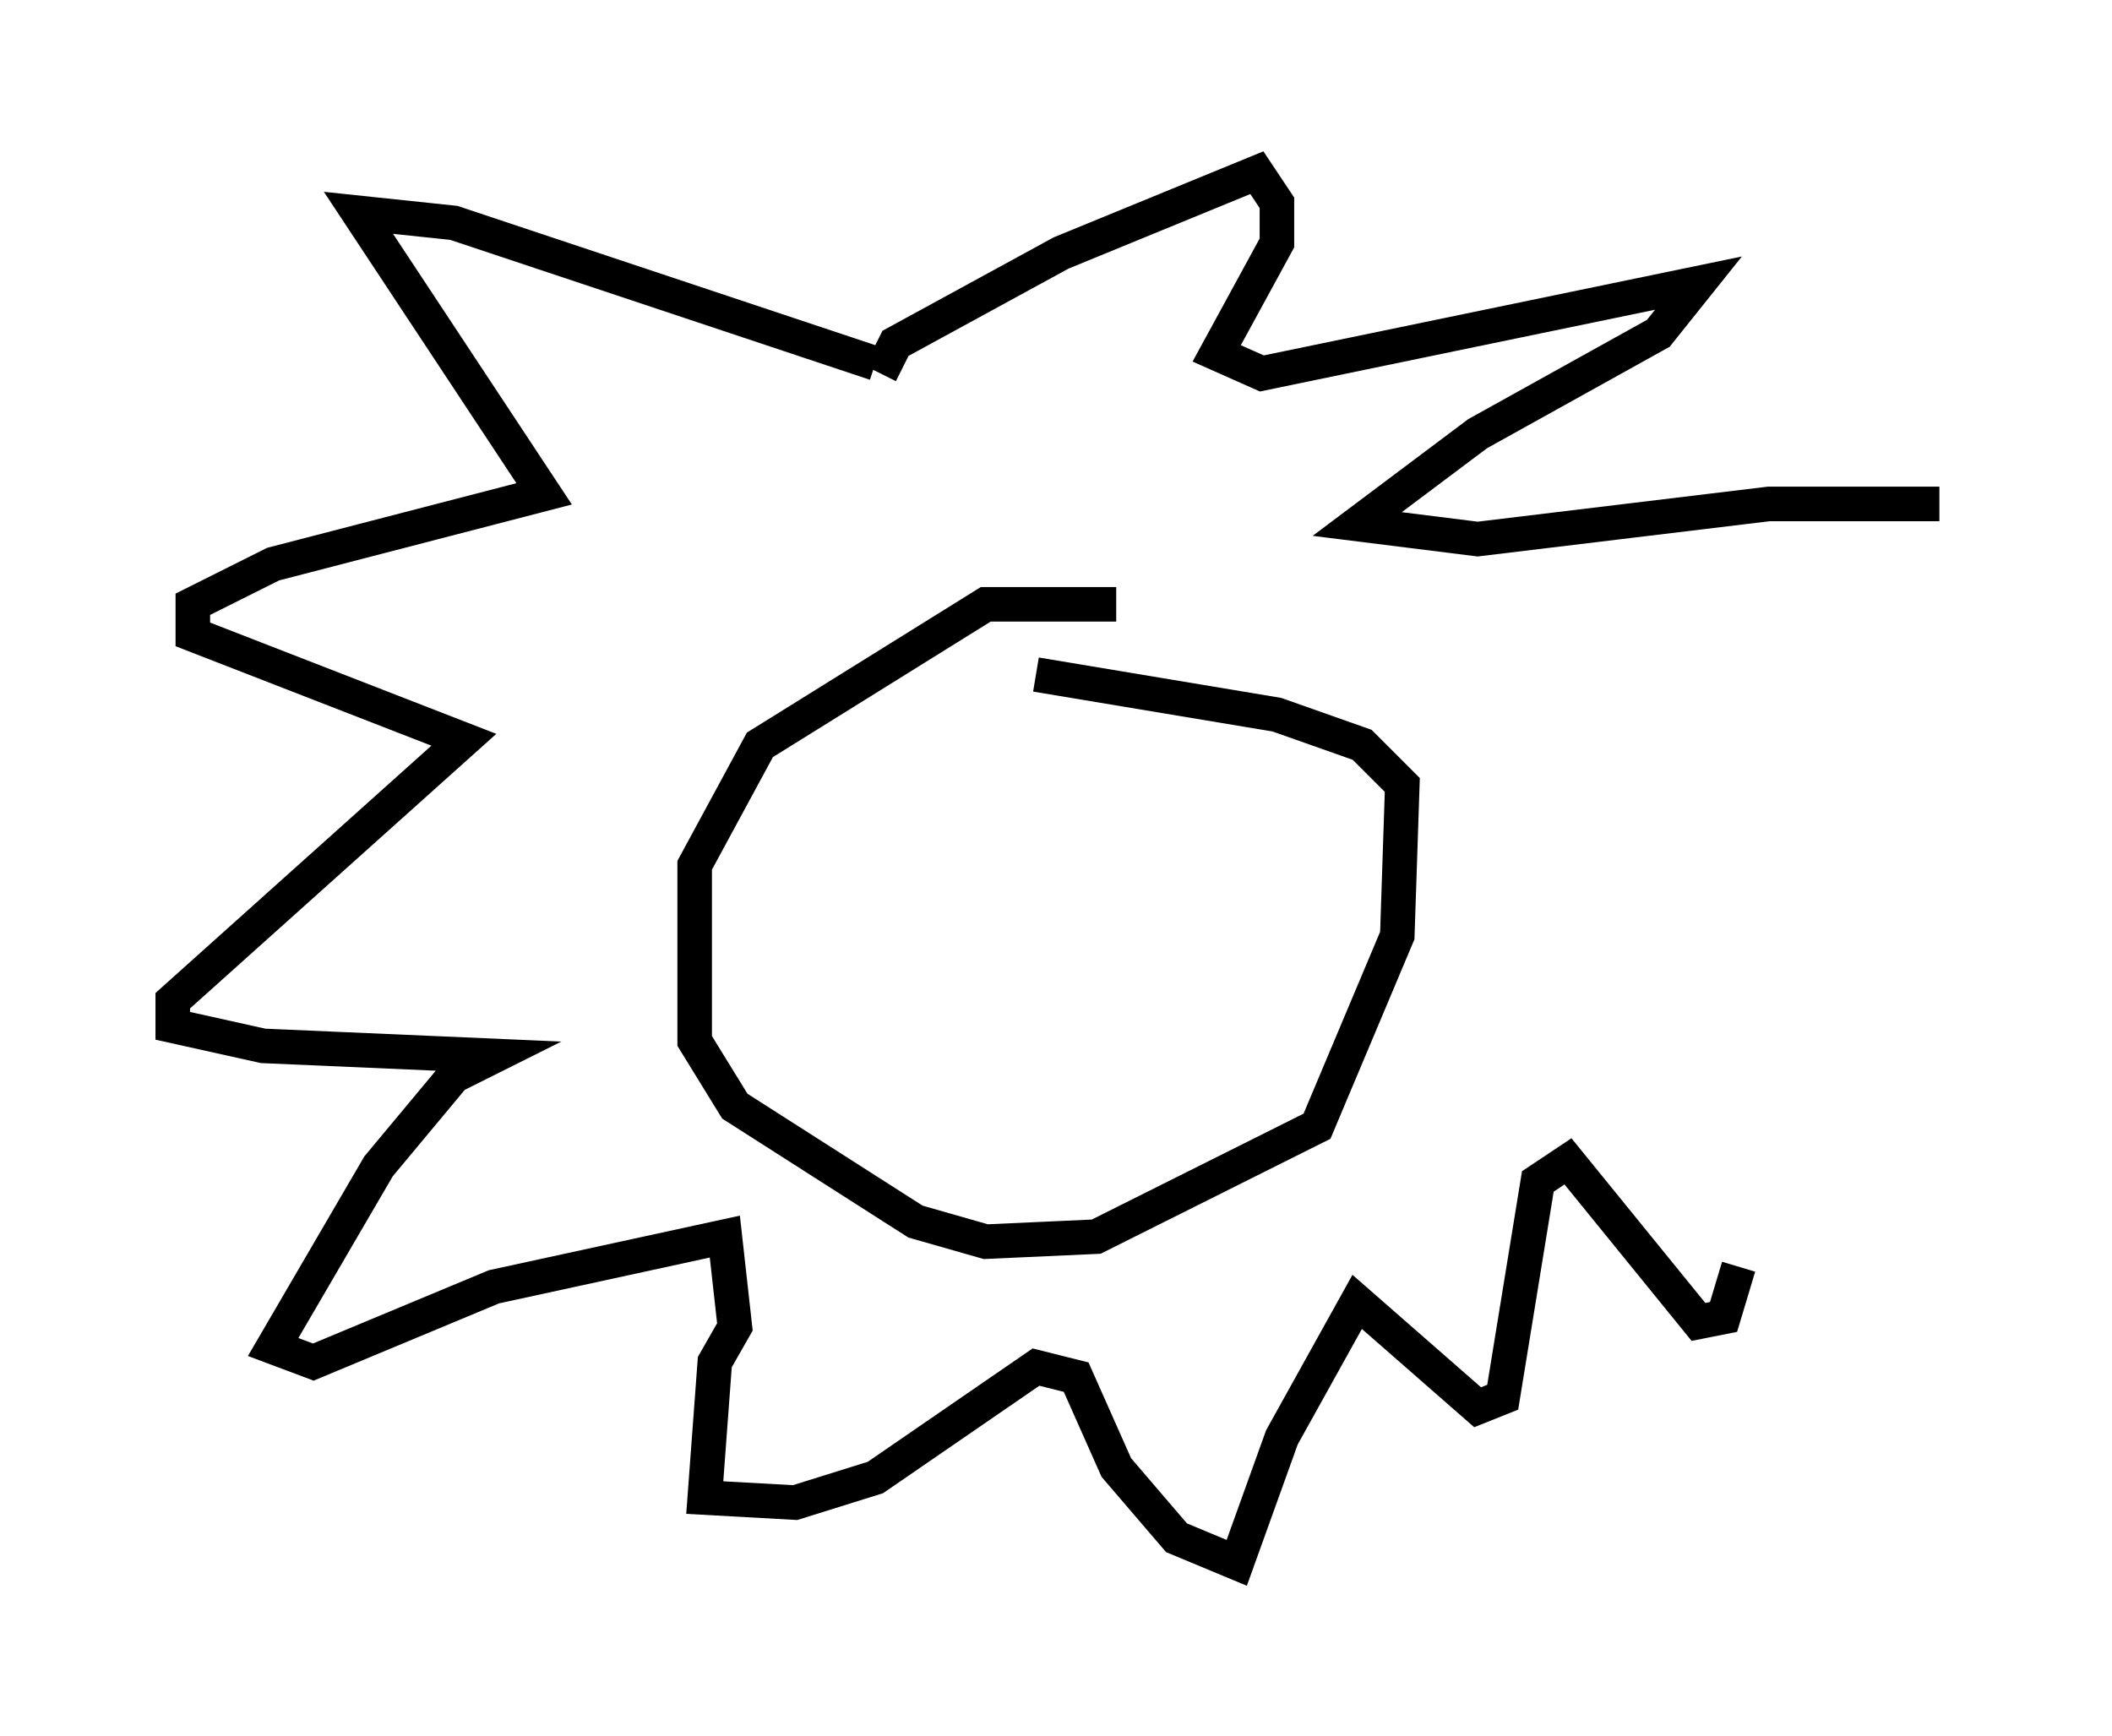 <?xml version="1.0" encoding="utf-8" ?>
<svg baseProfile="full" height="50.235" version="1.1" width="61.128" xmlns="http://www.w3.org/2000/svg" xmlns:ev="http://www.w3.org/2001/xml-events" xmlns:xlink="http://www.w3.org/1999/xlink"><defs /><rect fill="white" height="50.235" width="61.128" x="0" y="0" /><path d="M33.76, 18.073 m-1.453, -0.581 l-3.777, 0.0 -6.536, 4.067 l-1.888, 3.486 0.0, 5.084 l1.162, 1.888 5.229, 3.341 l2.034, 0.581 3.196, -0.145 l6.391, -3.196 2.324, -5.52 l0.145, -4.358 -1.162, -1.162 l-2.469, -0.872 -6.972, -1.162 m-4.648, -9.006 l-12.201, -4.067 -2.76, -0.291 l5.374, 8.134 -7.844, 2.034 l-2.324, 1.162 0.0, 0.872 l7.844, 3.05 -8.425, 7.553 l0.0, 0.726 2.615, 0.581 l6.682, 0.291 -1.162, 0.581 l-2.179, 2.615 -3.05, 5.229 l1.162, 0.436 5.229, -2.179 l6.682, -1.453 0.291, 2.615 l-0.581, 1.017 -0.291, 3.922 l2.615, 0.145 2.324, -0.726 l4.648, -3.196 1.162, 0.291 l1.162, 2.615 1.743, 2.034 l1.743, 0.726 1.307, -3.631 l2.179, -3.922 3.486, 3.05 l0.726, -0.291 1.017, -6.246 l0.872, -0.581 3.777, 4.648 l0.726, -0.145 0.436, -1.453 m-24.838, -25.855 l0.436, -0.872 4.793, -2.615 l5.665, -2.324 0.581, 0.872 l0.0, 1.162 -1.743, 3.196 l1.307, 0.581 12.637, -2.615 l-1.162, 1.453 -5.229, 2.905 l-3.486, 2.615 3.486, 0.436 l8.425, -1.017 4.939, 0.0 " fill="none" stroke="black" stroke-width="1" /></svg>